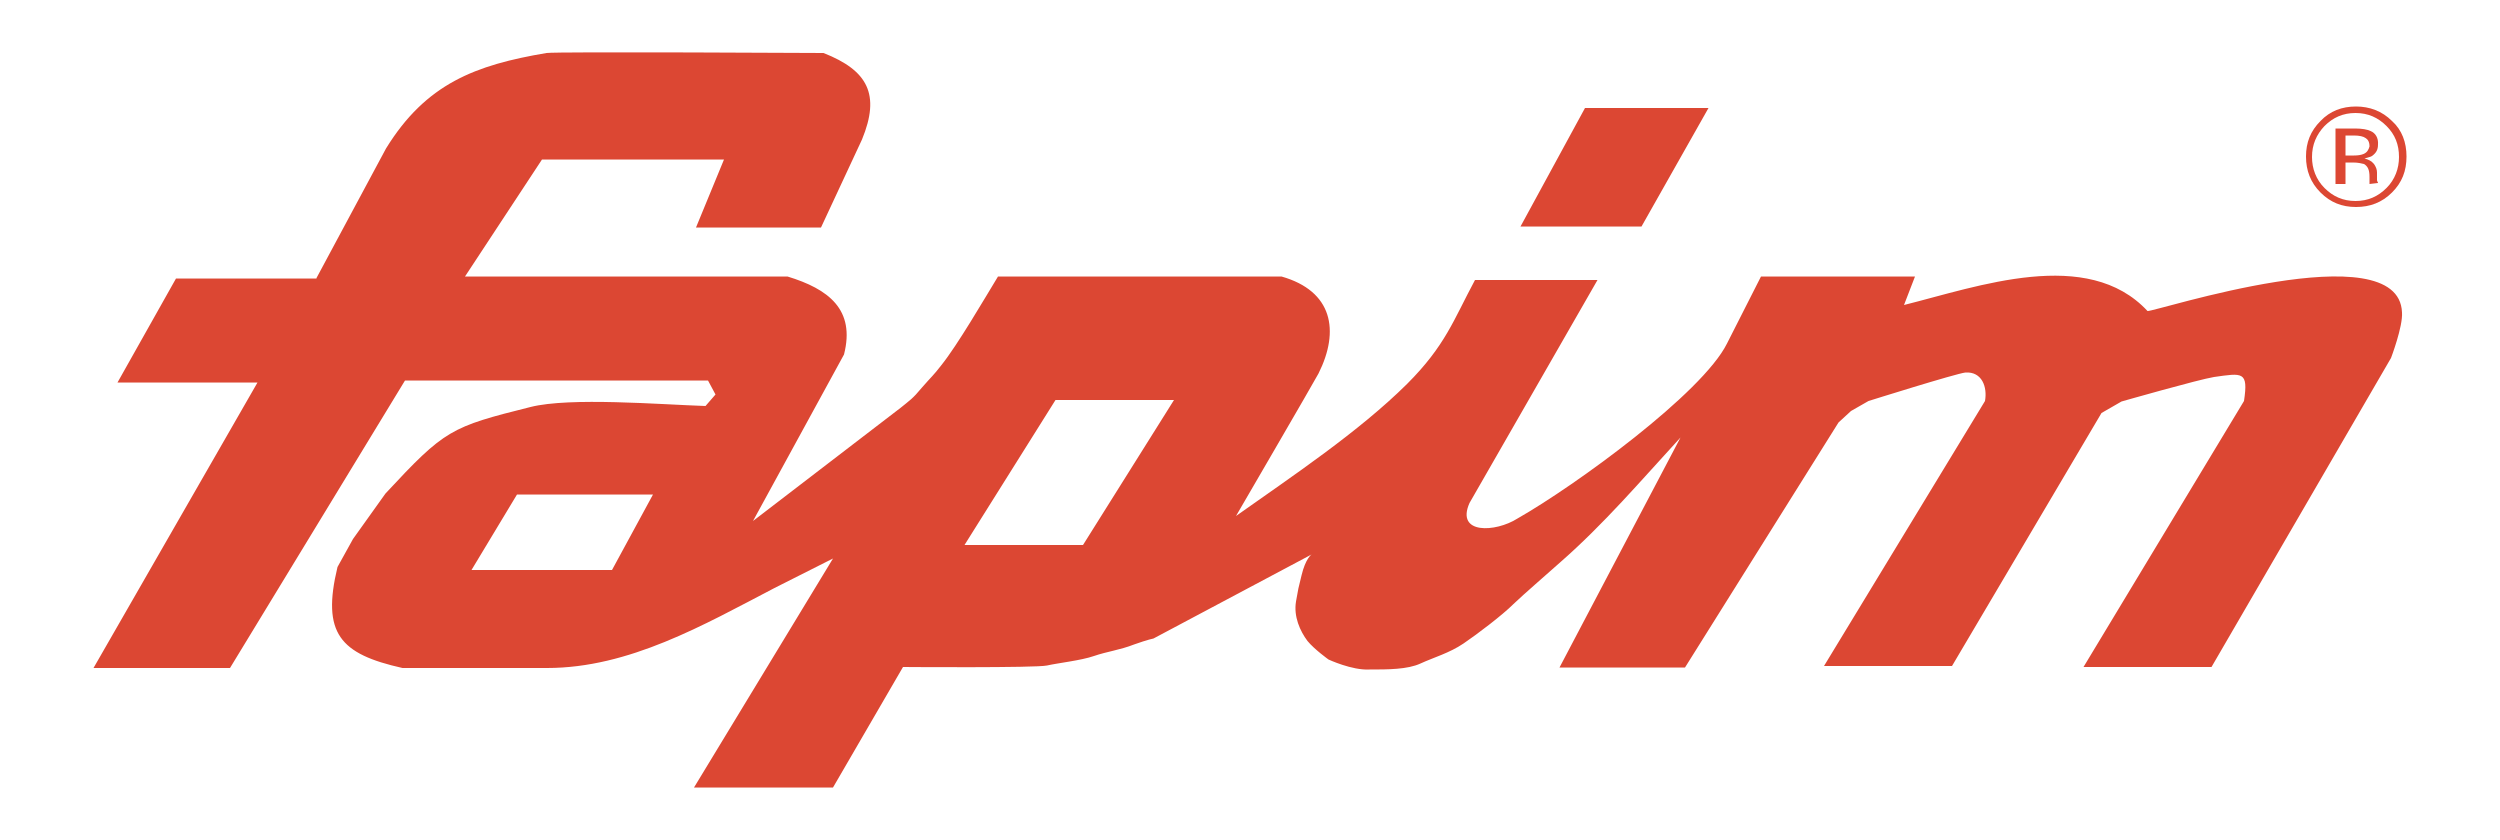 <?xml version="1.0" encoding="utf-8"?>
<!-- Generator: Adobe Illustrator 21.0.2, SVG Export Plug-In . SVG Version: 6.00 Build 0)  -->
<svg version="1.1" id="Calque_1" xmlns="http://www.w3.org/2000/svg" xmlns:xlink="http://www.w3.org/1999/xlink" x="0px" y="0px"
	 viewBox="0 0 500 168" style="enable-background:new 0 0 500 168;" xml:space="preserve">
<style type="text/css">
	.st0{fill:#DC4733;}
</style>
<path class="st0" d="M304.1,45.3h24.2l13.4-23.7h-24.7L304.1,45.3z"/>
<path class="st0" d="M103.4,98.9l-9.1,15.1h28.1l8.2-15.1H103.4z M211.1,80l-18.2,29h23.7l18.2-29C234.9,80,211.1,80,211.1,80z
	 M63.3,55.6l13.9-25.9c8-13,17.9-16.7,32.1-19.1c2-0.3,55.4,0,55.4,0c8.9,3.5,11.4,8.3,7.7,17.3l-8.2,17.6h-25l5.6-13.6h-36.4
	L93,55.3h64.5c8.2,2.5,13.6,6.6,11.3,15.6l-18.2,33.3l29.6-22.7c1.7-1.4,2.3-1.7,4.2-4c2-2.3,2.2-2.3,3.9-4.5
	c3.2-4,8.5-13.1,11.3-17.7h56.7c10.2,2.9,11.7,10.8,7.4,19.4c-0.9,1.7-16.5,28.5-16.5,28.5c11.3-8,24.5-16.8,34.2-26.4
	c7.7-7.7,9.3-12.8,13.6-20.8h24.5l-25.6,44.6c-2.8,6.3,5.2,5.9,9.6,3.1c11.6-6.6,37-25.1,41.9-35l6.8-13.4h30.8l-2.2,5.7
	c14.8-3.7,36.7-11.7,48.7,1.2c1.1,0.3,50.3-15.9,50.9,0.3c0.2,2.8-2.2,9.1-2.2,9.1l-35.9,61.8h-25.6l32.1-53.2c0.9-6-0.3-5.6-6-4.8
	c-3.1,0.5-18.5,4.9-18.5,4.9l-4,2.3l-29.9,50.6h-25.6l32.2-53c0.5-2.8-0.6-5.9-3.9-5.7c-1.9,0.2-19.4,5.7-19.4,5.7l-3.5,2l-2.5,2.3
	L337,133.5h-25.1l24.2-46c-7.9,8.6-15.3,17.3-24.1,25c-2.8,2.5-7.1,6.2-9.3,8.3c-2.2,2.2-7.2,6-10,7.9c-2.8,1.9-6,2.8-8.6,4
	c-2.6,1.2-6.5,1.2-10.2,1.2c-3.5,0.2-8.2-2-8.2-2s-2.8-2-4.2-3.7c-1.5-2-2.8-4.9-2.3-7.9c0.6-3.2,0.3-2,1.1-5.2c0.8-3.4,2-4.2,2-4.2
	l-31.6,16.8c0,0-1.1,0.2-3.9,1.2c-2.8,1.1-5.4,1.4-8,2.3c-2.6,0.9-7.2,1.4-9.4,1.9c-2.2,0.5-28.8,0.3-28.8,0.3l-14,24.1h-27.8
	l27.8-45.8l-11.7,5.9c-14.2,7.4-29.1,16-45.5,16H80.5c-12.5-2.8-16.2-6.9-13-20.2l3.1-5.6l6.5-9.1c11.9-12.8,13-13.3,29-17.3
	c7.9-2,25.9-0.5,35-0.2l2-2.3l-1.5-2.8L81,76.1l-35,57.5H18.7l32.8-57.1H23.5l11.7-20.8h28.1L63.3,55.6L63.3,55.6z"/>
<path class="st0" d="M478.4,24.2c-2-2-4.5-2.9-7.2-2.9c-2.8,0-5.2,0.9-7.1,2.9c-2,2-2.9,4.3-2.9,7.1c0,2.8,0.9,5.2,2.9,7.2
	c2,2,4.3,2.9,7.1,2.9c2.8,0,5.2-0.9,7.2-2.9c2-2,2.9-4.3,2.9-7.2C481.3,28.5,480.4,26,478.4,24.2z M477.3,37.6
	c-1.7,1.7-3.7,2.6-6.2,2.6s-4.5-0.9-6.2-2.6c-1.7-1.7-2.5-3.9-2.5-6.2c0-2.5,0.9-4.5,2.5-6.2c1.7-1.7,3.7-2.6,6.2-2.6
	s4.5,0.9,6.2,2.6c1.7,1.7,2.5,3.7,2.5,6.2C479.8,33.7,479,35.9,477.3,37.6z"/>
<path class="st0" d="M474.1,26.2c-0.6-0.3-1.7-0.5-3.1-0.5h-3.9v11.1h2v-4.3h1.5c1.1,0,1.7,0.2,2.2,0.3c0.8,0.5,1.1,1.2,1.1,2.6v1.4
	l1.7-0.2c0-0.2-0.2-0.3-0.2-0.6v-1.5c0-0.6-0.2-1.1-0.6-1.7c-0.5-0.6-1.1-0.9-1.9-1.1c0.6-0.2,1.2-0.3,1.5-0.5
	c0.8-0.6,1.2-1.2,1.2-2.3h0C475.7,27.6,475.1,26.6,474.1,26.2z M472.7,30.8c-0.5,0.2-1.1,0.3-1.9,0.3h-1.7v-4h1.7
	c1.1,0,1.9,0.2,2.3,0.5c0.5,0.3,0.8,0.8,0.8,1.7C473.7,30,473.4,30.5,472.7,30.8z"/>
</svg>
